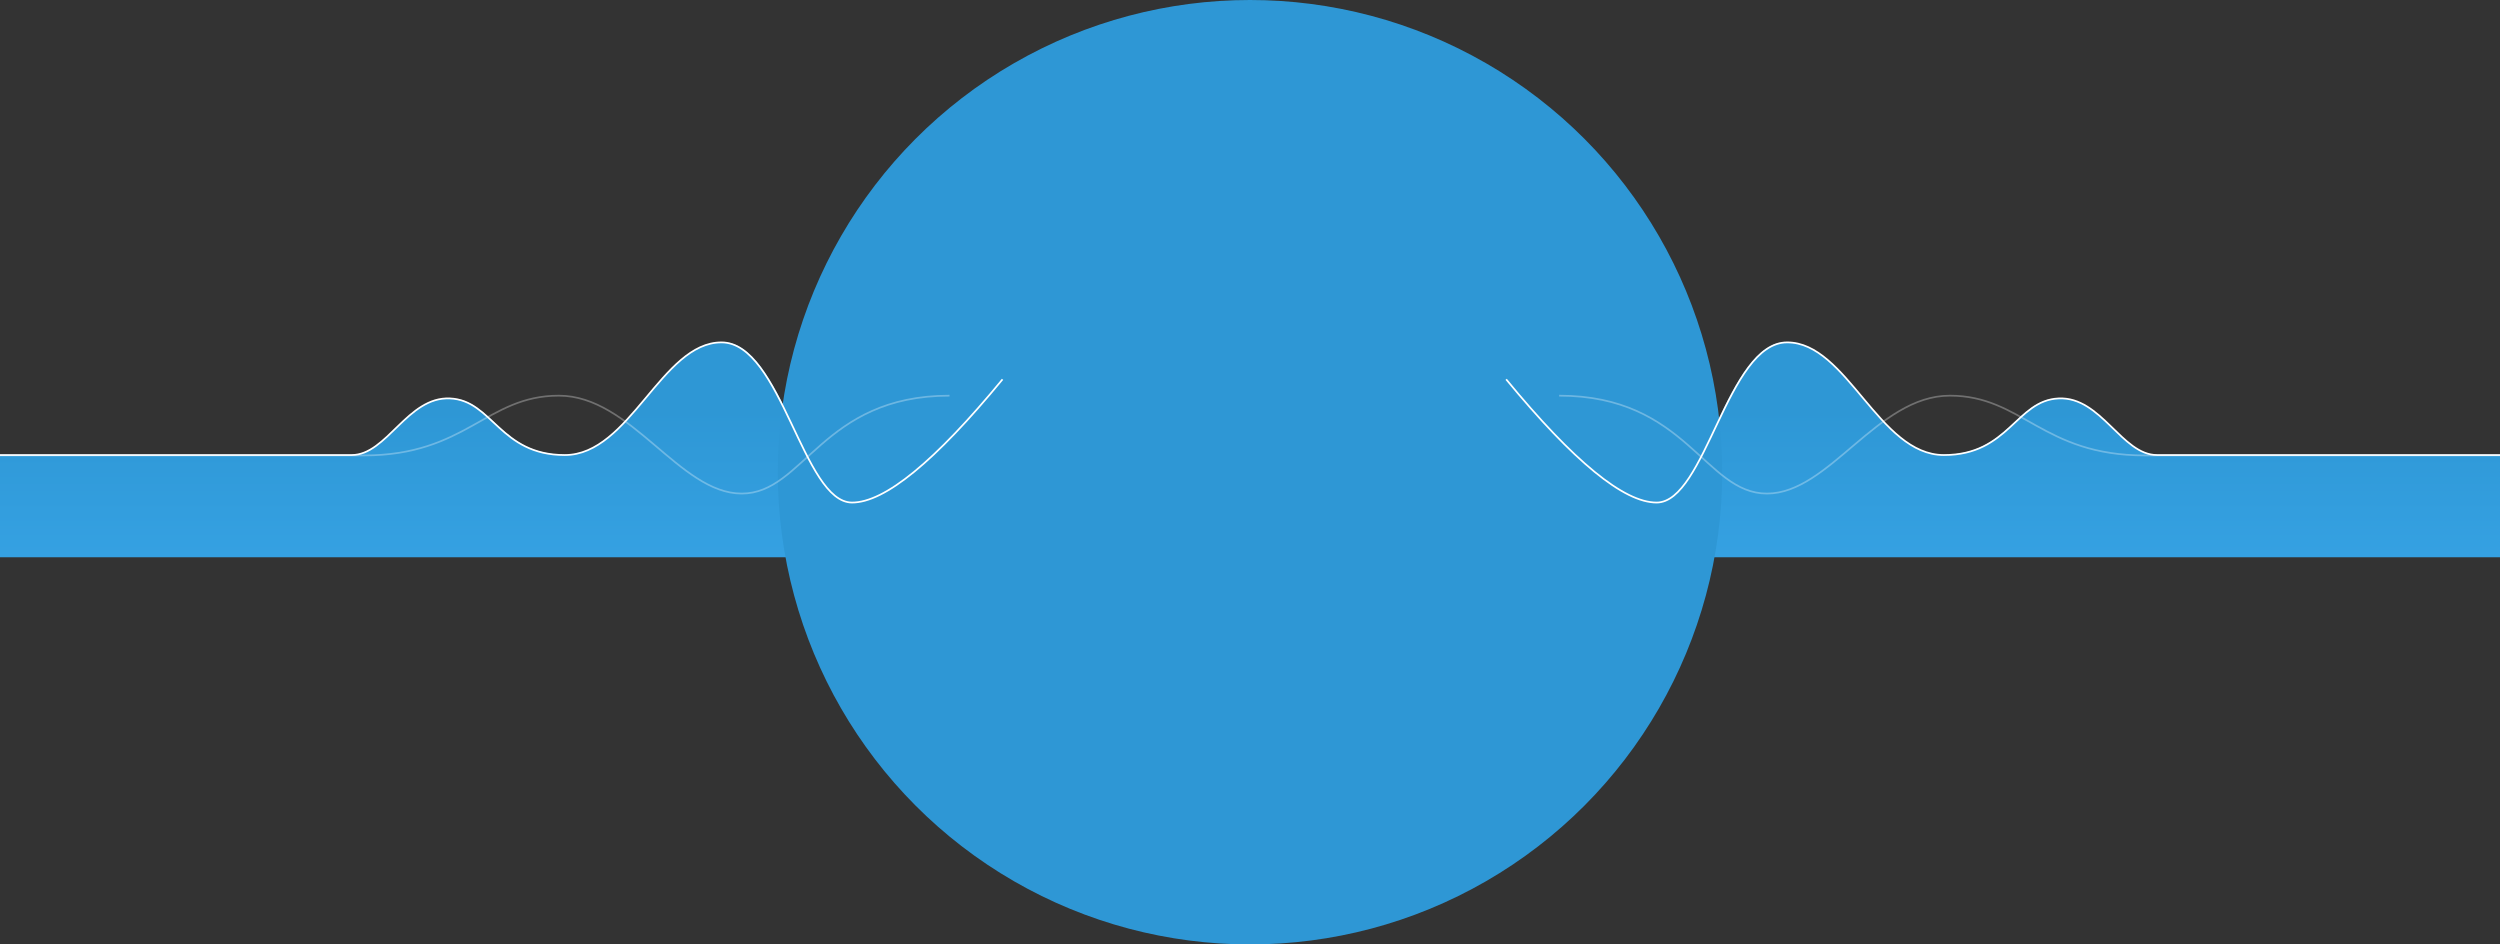 <?xml version="1.0" encoding="UTF-8"?>
<svg width="1440px" height="544px" viewBox="0 0 1440 544" version="1.1" xmlns="http://www.w3.org/2000/svg" xmlns:xlink="http://www.w3.org/1999/xlink">
    <rect x="0" y="0" width="1440" height="544" fill="#333333" stroke="none"/>
    <!-- Generator: Sketch 45.2 (43514) - http://www.bohemiancoding.com/sketch -->
    <title>Group 29</title>
    <desc>Created with Sketch.</desc>
    <defs>
        <linearGradient x1="50%" y1="31.753%" x2="50%" y2="100%" id="linearGradient-1">
            <stop stop-color="#2E97D5" offset="0%"></stop>
            <stop stop-color="#35A1E2" offset="100%"></stop>
        </linearGradient>
    </defs>
    <g id="Phase-II" stroke="none" stroke-width="1" fill="none" fill-rule="evenodd">
        <g id="Website-Review" transform="translate(0, -3352)">
            <path d="M-9.864,3613.942 C118.314,3613.942 189.202,3613.942 202.8,3613.942 C223.197,3613.942 234.95,3580.176 259.509,3581.305 C284.068,3582.433 288.136,3613.942 325.669,3613.942 C363.201,3613.942 381.485,3549 415.992,3549 C450.499,3549 462.999,3641.329 491.274,3641.329 C510.124,3641.329 539.032,3617.65 578,3570.291 L578,3673 L-15,3673" id="Path-47-Copy" fill="url(#linearGradient-1)"></path>
            <path d="M872.136,3613.942 C1000.314,3613.942 1071.202,3613.942 1084.8,3613.942 C1105.197,3613.942 1116.95,3580.176 1141.509,3581.305 C1166.068,3582.433 1170.136,3613.942 1207.669,3613.942 C1245.201,3613.942 1263.485,3549 1297.992,3549 C1332.499,3549 1344.999,3641.329 1373.274,3641.329 C1392.124,3641.329 1421.032,3617.65 1460,3570.291 L1460,3673 L867,3673" id="Path-47-Copy-2" fill="url(#linearGradient-1)" transform="translate(1163.5, 3611) scale(-1, 1) translate(-1163.5, -3611) "></path>
            <circle id="Oval-8" fill="#2E97D5" cx="720" cy="3624" r="272"></circle>
            <g id="Group-29" transform="translate(-33, 3549)" stroke="#FFFFFF">
                <path d="M0.901,65.34 C122.448,65.34 202.963,65.34 242.445,65.34 C301.668,65.34 313.134,30.902 354.9,30.902 C396.666,30.902 424.318,87.295 460.236,87.295 C496.154,87.295 506.477,30.902 579.923,30.902" id="Path-31" opacity="0.3"></path>
                <path d="M23.04,65.104 C151.122,65.104 221.957,65.104 235.545,65.104 C255.926,65.104 267.67,31.366 292.211,32.494 C316.752,33.621 320.817,65.104 358.321,65.104 C395.825,65.104 414.096,0.215 448.577,0.215 C483.058,0.215 495.549,92.47 523.803,92.47 C542.638,92.47 571.525,68.81 610.464,21.488" id="Path-47"></path>
            </g>
            <g id="Group-29-Copy" transform="translate(1172.5, 3595.5) scale(-1, 1) translate(-1172.5, -3595.5) translate(867, 3549)" stroke="#FFFFFF">
                <path d="M0.901,65.34 C122.448,65.34 202.963,65.34 242.445,65.34 C301.668,65.34 313.134,30.902 354.9,30.902 C396.666,30.902 424.318,87.295 460.236,87.295 C496.154,87.295 506.477,30.902 579.923,30.902" id="Path-31" opacity="0.3"></path>
                <path d="M23.04,65.104 C151.122,65.104 221.957,65.104 235.545,65.104 C255.926,65.104 267.67,31.366 292.211,32.494 C316.752,33.621 320.817,65.104 358.321,65.104 C395.825,65.104 414.096,0.215 448.577,0.215 C483.058,0.215 495.549,92.47 523.803,92.47 C542.638,92.47 571.525,68.81 610.464,21.488" id="Path-47"></path>
            </g>
        </g>
    </g>
</svg>